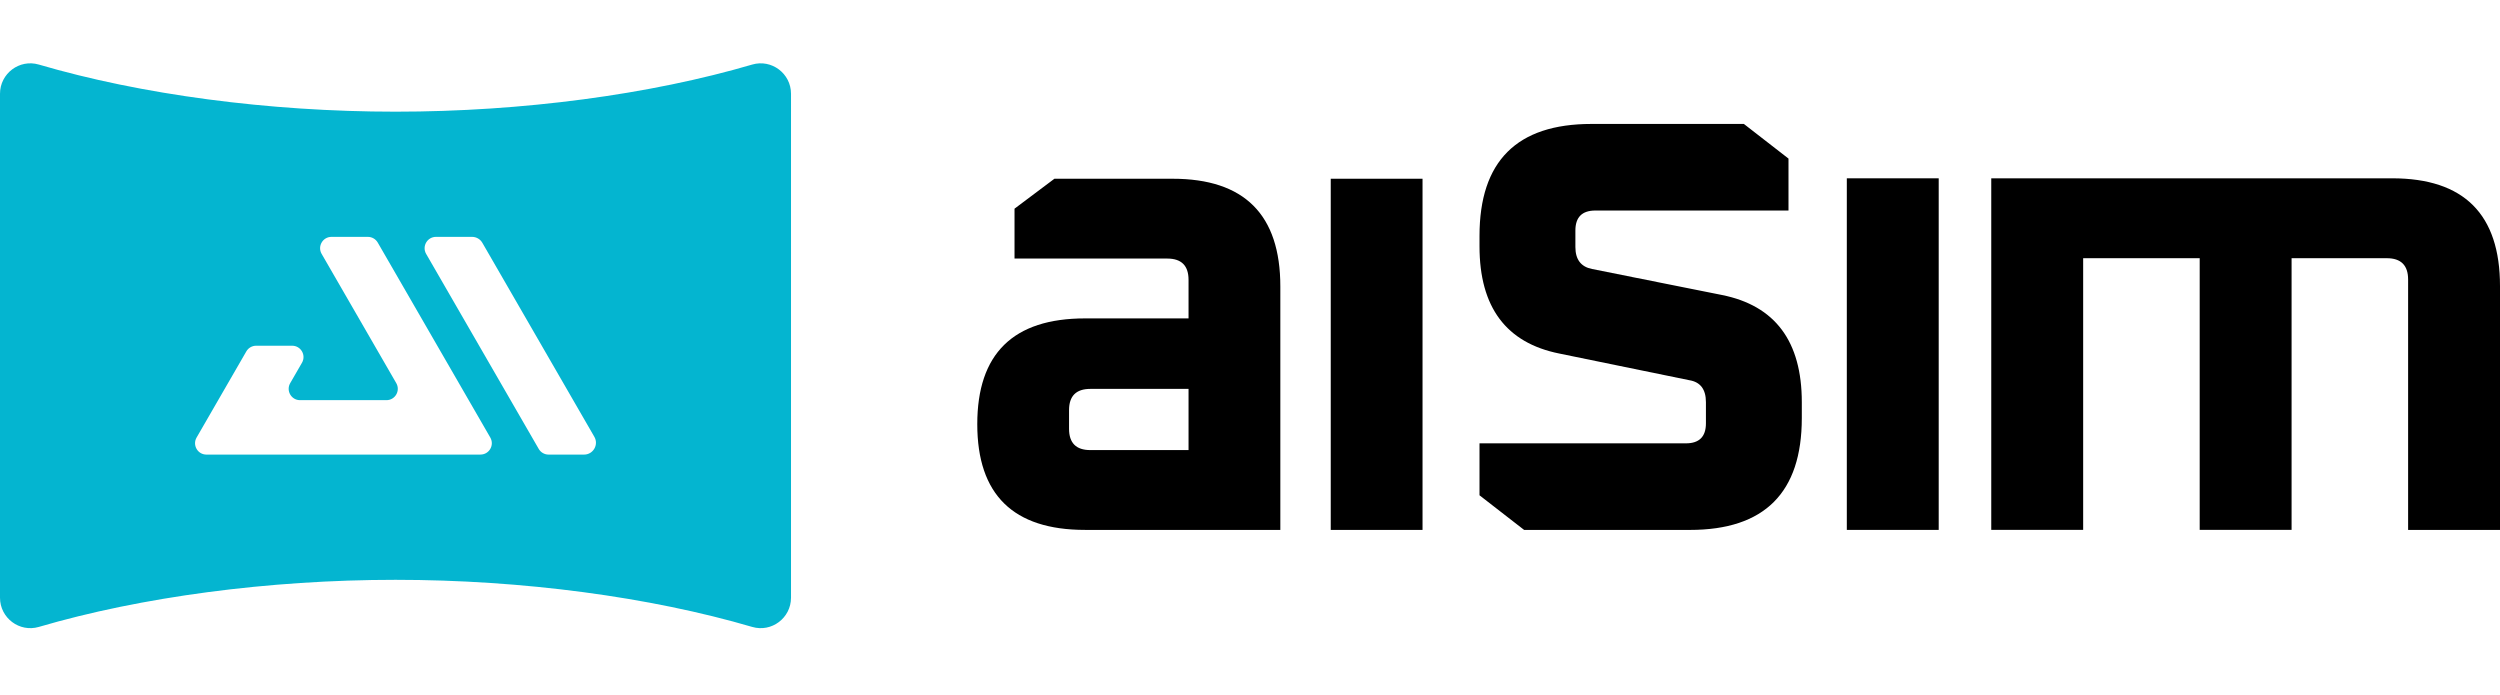 <?xml version="1.0" encoding="UTF-8"?>
<svg xmlns="http://www.w3.org/2000/svg" version="1.1" viewBox="0 0 128.203 35.629">
  <defs>
    <style>
      .cls-1 {
        fill: #04b5d0;
      }
    </style>
  </defs>
  <!-- Generator: Adobe Illustrator 28.6.0, SVG Export Plug-In . SVG Version: 1.2.0 Build 709)  -->
  <g>
    <g id="Layer_1">
      <g id="Layer_1-2" data-name="Layer_1">
        <g>
          <path d="M75.871,25.399v-2.664h10.586c.683,0,1.025-.342,1.025-1.025v-1.086c0-.66-.285-1.036-.854-1.127l-6.659-1.366c-2.732-.546-4.098-2.379-4.098-5.498v-.54c0-3.825,1.912-5.737,5.737-5.737h7.82l2.288,1.776v2.664h-9.903c-.683,0-1.025.342-1.025,1.025v.847c0,.638.284,1.013.854,1.127l6.659,1.332c2.732.546,4.098,2.379,4.098,5.498v.813c0,3.825-1.912,5.737-5.737,5.737h-8.503s-2.288-1.776-2.288-1.776Z"/>
          <path d="M94.707,27.175V9.144h4.712v18.03h-4.712Z"/>
          <path d="M102.114,27.175V9.144h20.557c3.688,0,5.532,1.844,5.532,5.532v12.498h-4.712v-12.84c0-.728-.365-1.093-1.093-1.093h-4.883v13.932h-4.712v-13.932h-5.976v13.932h-4.712v.002Z"/>
          <path d="M55.641,27.174c-3.683,0-5.525-1.808-5.525-5.423s1.842-5.423,5.525-5.423h5.309v-1.978c0-.727-.364-1.091-1.091-1.091h-7.833v-2.558l2.046-1.535h6.06c3.684,0,5.525,1.842,5.525,5.525v12.483h-10.016ZM54.822,21.99c0,.728.363,1.091,1.091,1.091h5.037v-3.138h-5.037c-.728,0-1.091.364-1.091,1.091v.955h0Z"/>
          <path d="M68.242,27.174V9.166h4.707v18.009h-4.707Z"/>
          <path class="cls-1" d="M38.573,3.311c-5.226,1.535-11.782,2.416-18.29,2.416S7.217,4.846,1.992,3.311c-.996-.293-1.992.459-1.992,1.497v25.844c0,1.038.996,1.789,1.992,1.497,5.225-1.534,11.782-2.415,18.29-2.415s13.065.881,18.29,2.415c.996.293,1.992-.459,1.992-1.497V4.808c0-1.038-.996-1.789-1.992-1.497h0ZM24.638,23.312h-14.053c-.448,0-.728-.485-.504-.873l2.551-4.419c.104-.18.296-.291.504-.291h1.846c.448,0,.728.485.504.873l-.604,1.046c-.224.388.056.873.504.873h4.431c.448,0,.728-.485.504-.873l-3.827-6.628c-.224-.388.056-.873.504-.873h1.867c.209,0,.401.111.506.292l5.772,9.998c.224.389-.056.874-.505.874h0ZM29.953,23.312h-1.822c-.208,0-.401-.111-.505-.292l-5.773-9.999c-.224-.388.056-.874.505-.874h1.851c.217,0,.418.116.526.304l5.744,9.949c.234.405-.059.912-.526.912Z"/>
        </g>
      </g>
    </g>
  </g>
</svg>